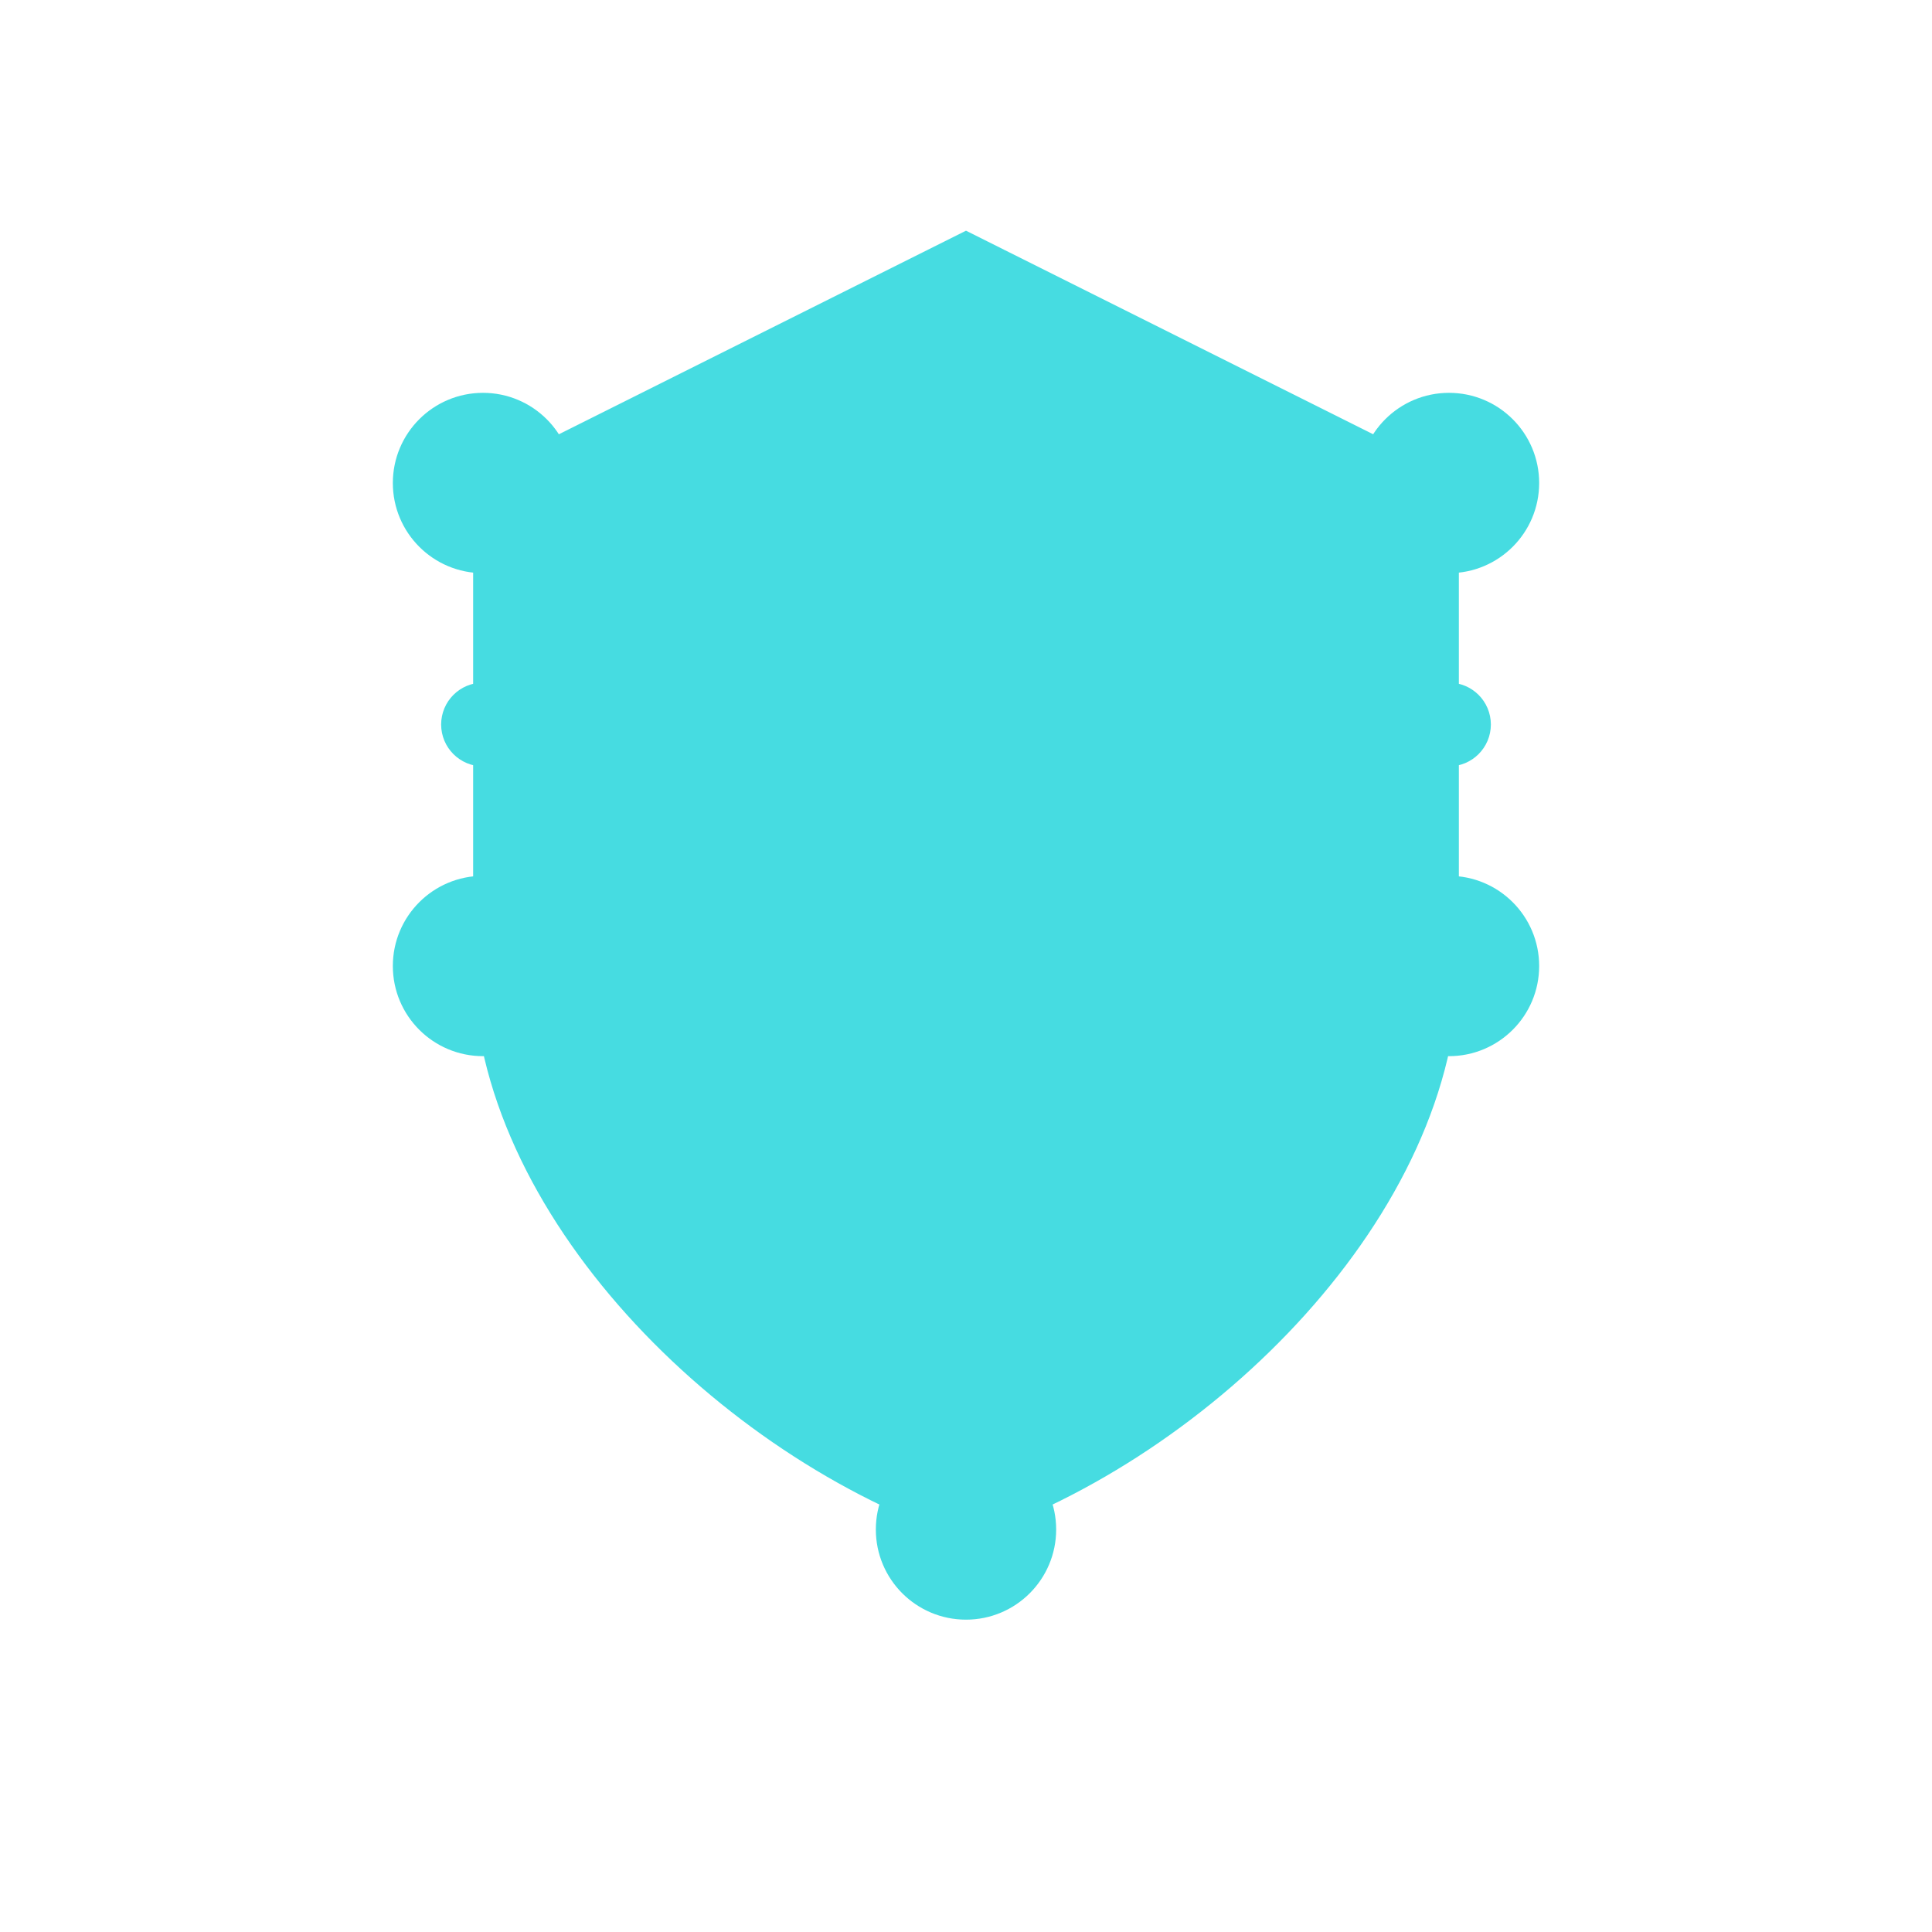 <?xml version="1.0" encoding="UTF-8"?>
<svg width="120" height="120" viewBox="0 0 120 120" xmlns="http://www.w3.org/2000/svg">
  <!-- Trustless system representation with lock, shield, and verification -->
  <g fill="none" stroke="#46dce1" stroke-width="1.2">
    <!-- Shield outline -->
    <path d="M60,15 L90,30 L90,60 C90,75 75,90 60,95 C45,90 30,75 30,60 L30,30 Z" fill="#46dce108" />
    
    <!-- Lock body -->
    <rect x="50" y="50" width="20" height="15" rx="2" ry="2" fill="#46dce115" />
    
    <!-- Lock shackle -->
    <path d="M55,50 L55,40 C55,35 65,35 65,40 L65,50" />
    
    <!-- Verification checkmark -->
    <path d="M55,58 L58,62 L65,55" stroke="#46dce1" stroke-width="1.5" />
    
    <!-- Nodes around the shield -->
    <circle cx="30" cy="30" r="5" fill="#46dce110" />
    <circle cx="90" cy="30" r="5" fill="#46dce110" />
    <circle cx="30" cy="60" r="5" fill="#46dce110" />
    <circle cx="90" cy="60" r="5" fill="#46dce110" />
    <circle cx="60" cy="95" r="5" fill="#46dce110" />
    
    <!-- Connection lines -->
    <line x1="30" y1="30" x2="90" y2="30" />
    <line x1="30" y1="30" x2="30" y2="60" />
    <line x1="90" y1="30" x2="90" y2="60" />
    <line x1="30" y1="60" x2="60" y2="95" />
    <line x1="90" y1="60" x2="60" y2="95" />
    
    <!-- Pulse animations -->
    <circle cx="60" cy="30" r="2" fill="#46dce1">
      <animate attributeName="cx" values="30;90" dur="3s" repeatCount="indefinite" />
      <animate attributeName="opacity" values="0;1;0" dur="3s" repeatCount="indefinite" />
    </circle>
    
    <circle cx="30" cy="45" r="2" fill="#46dce1">
      <animate attributeName="cy" values="30;60" dur="2s" repeatCount="indefinite" />
      <animate attributeName="opacity" values="0;1;0" dur="2s" repeatCount="indefinite" />
    </circle>
    
    <circle cx="90" cy="45" r="2" fill="#46dce1">
      <animate attributeName="cy" values="30;60" dur="2.5s" repeatCount="indefinite" />
      <animate attributeName="opacity" values="0;1;0" dur="2.5s" repeatCount="indefinite" />
    </circle>
    
    <circle cx="45" cy="77" r="2" fill="#46dce1">
      <animate attributeName="cx" values="30;60" dur="2.2s" repeatCount="indefinite" />
      <animate attributeName="cy" values="60;95" dur="2.2s" repeatCount="indefinite" />
      <animate attributeName="opacity" values="0;1;0" dur="2.2s" repeatCount="indefinite" />
    </circle>
    
    <circle cx="75" cy="77" r="2" fill="#46dce1">
      <animate attributeName="cx" values="90;60" dur="2.7s" repeatCount="indefinite" />
      <animate attributeName="cy" values="60;95" dur="2.7s" repeatCount="indefinite" />
      <animate attributeName="opacity" values="0;1;0" dur="2.7s" repeatCount="indefinite" />
    </circle>
  </g>
</svg>
